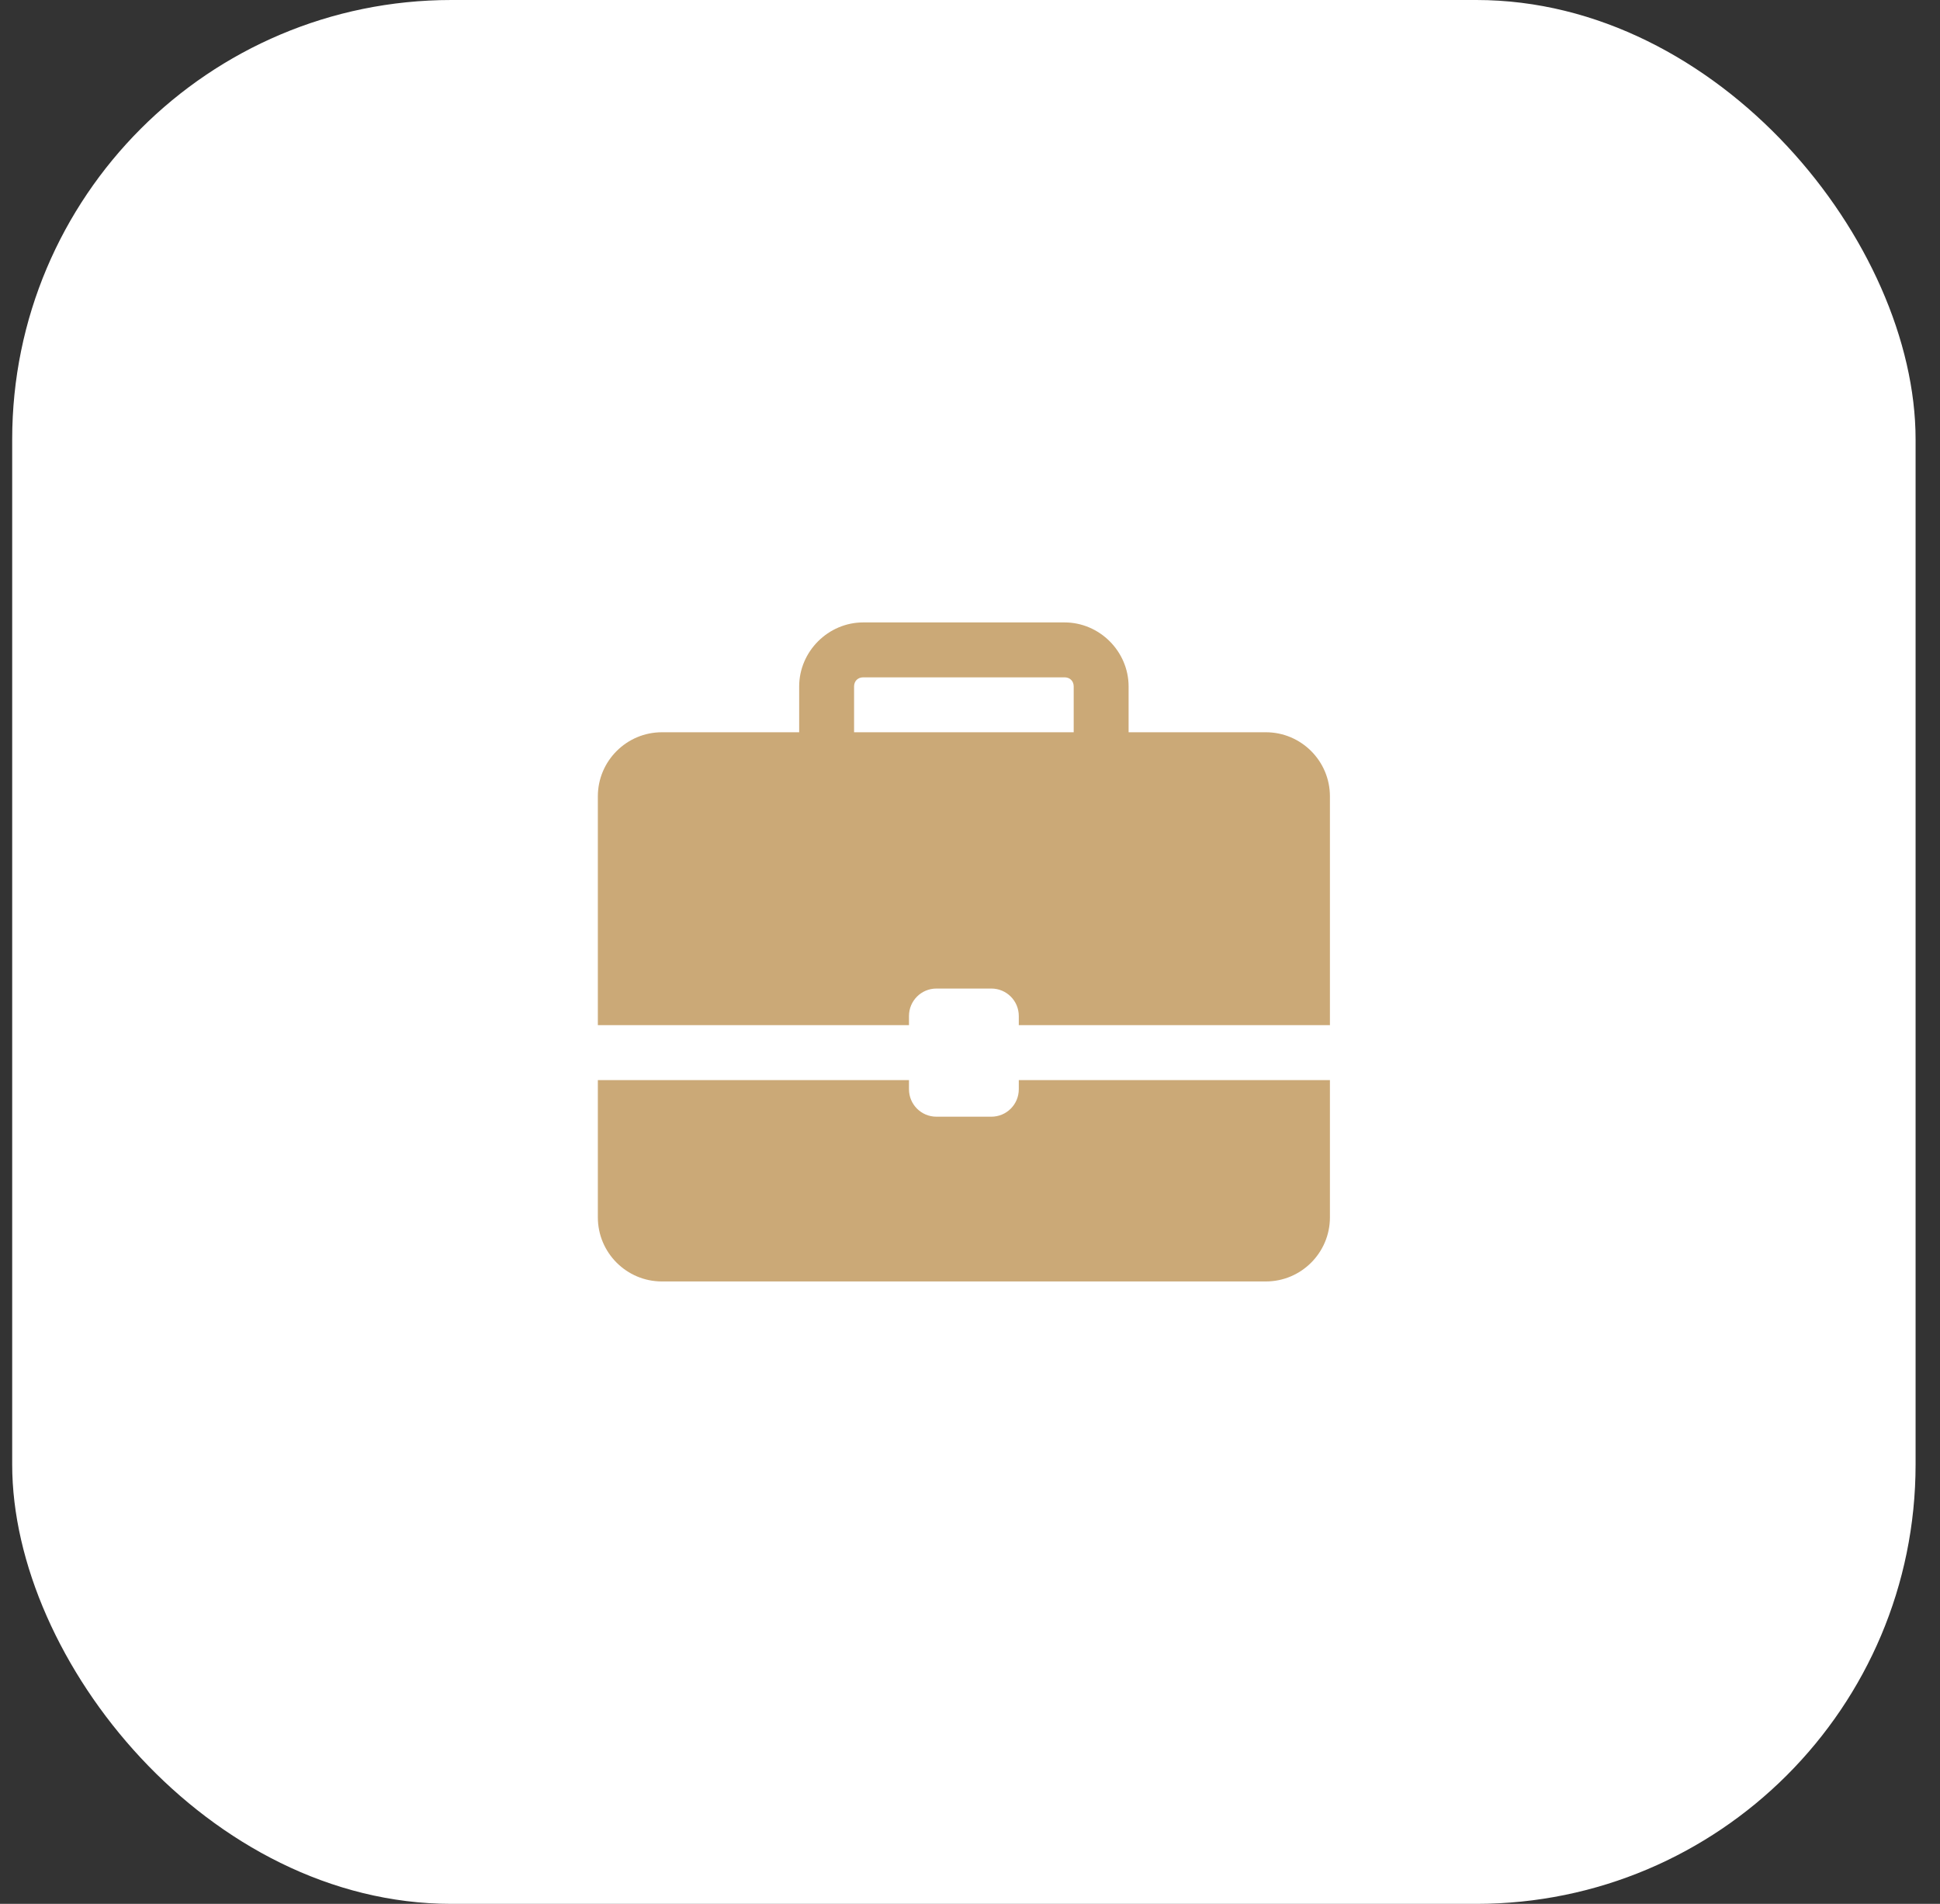 <svg width="53" height="52" viewBox="0 0 53 52" fill="none" xmlns="http://www.w3.org/2000/svg">
<rect x="0" y="0" width="53" height="52" fill="#333333" stroke="none"/>
<rect x="0.333" width="52" height="52" rx="12" fill="white"/>
<path d="M23.583 17C22.626 17 21.833 17.793 21.833 18.75V20H18.083C17.118 20 16.333 20.785 16.333 21.75V28H24.833V27.75C24.833 27.335 25.168 27 25.583 27H27.083C27.498 27 27.833 27.335 27.833 27.75V28H36.333V21.75C36.333 20.785 35.548 20 34.583 20H30.833V18.75C30.833 17.793 30.041 17 29.083 17H23.583ZM23.583 18.5H29.083C29.231 18.5 29.333 18.602 29.333 18.75V20H23.333V18.75C23.333 18.602 23.436 18.5 23.583 18.5ZM16.333 29.5V33.25C16.333 34.215 17.118 35 18.083 35H34.583C35.548 35 36.333 34.215 36.333 33.25V29.5H27.833V29.75C27.833 30.165 27.498 30.5 27.083 30.5H25.583C25.168 30.5 24.833 30.165 24.833 29.75V29.5H16.333Z" fill="#CBA977"/>
</svg>

